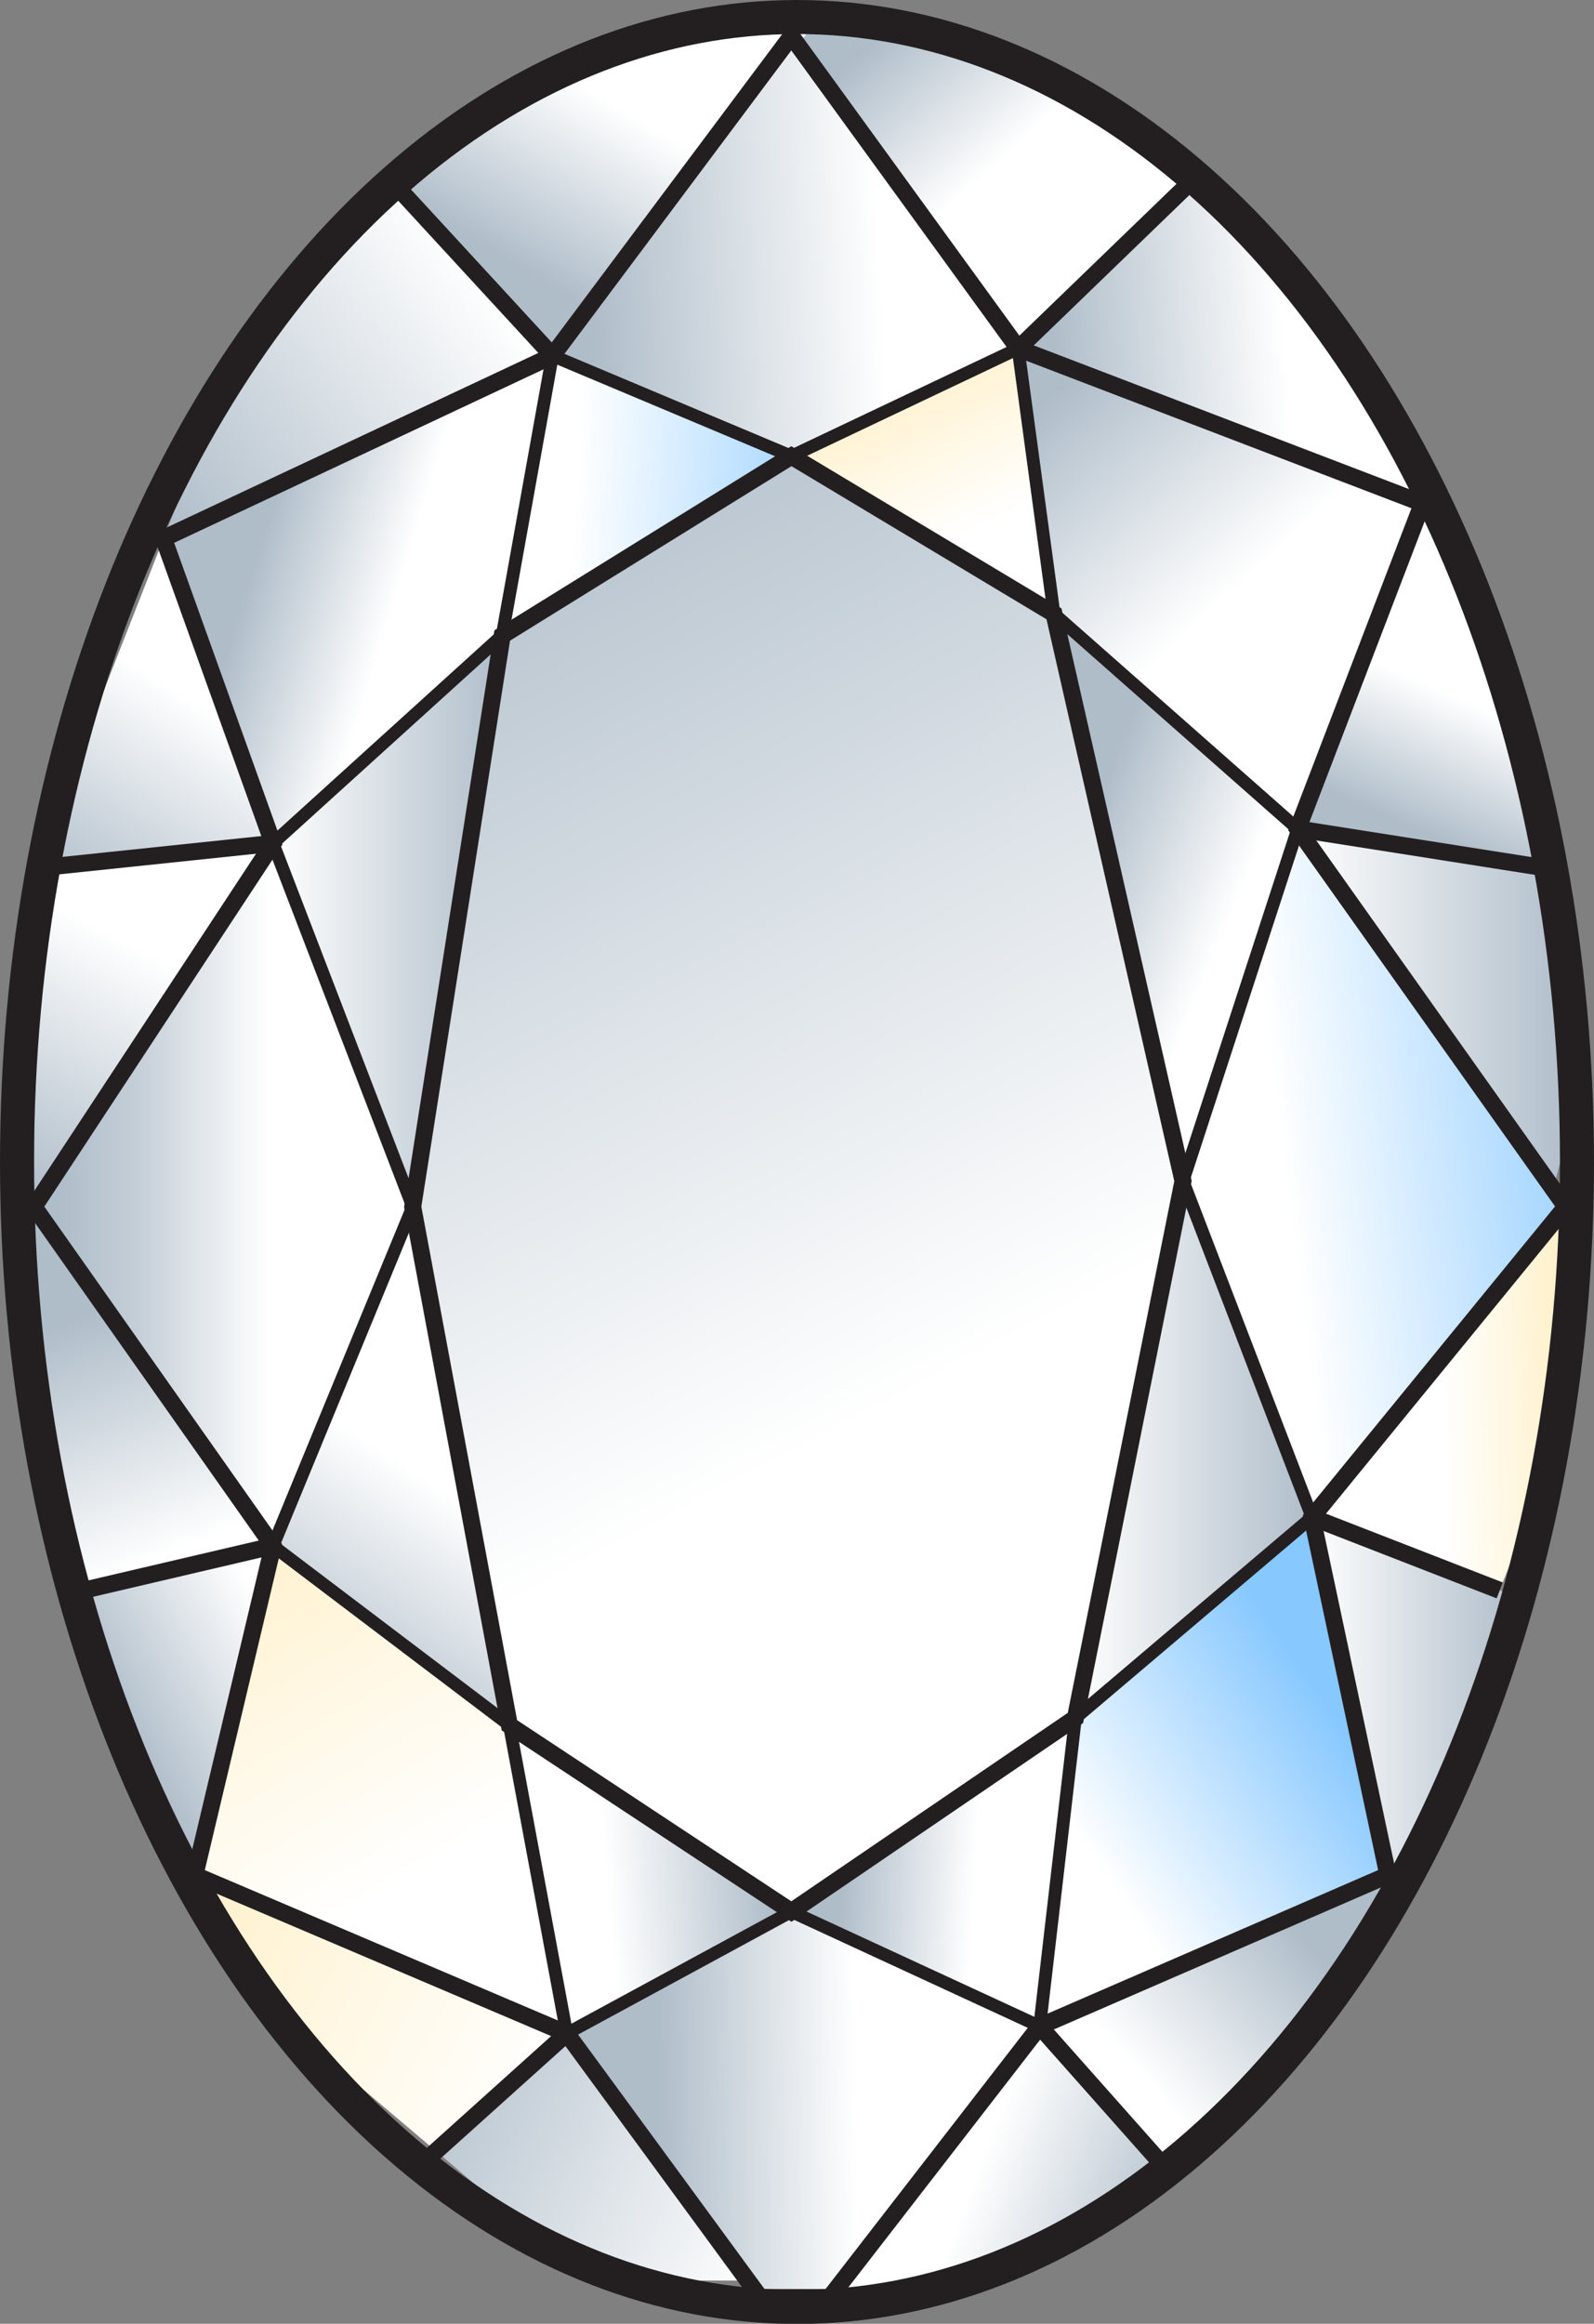 <?xml version="1.0" encoding="UTF-8"?><svg id="b" xmlns="http://www.w3.org/2000/svg" xmlns:xlink="http://www.w3.org/1999/xlink" viewBox="0 0 93.66 136.47"><rect x="0" y="0" width="93.66" height="136.47" fill="#808080" stroke="none"/><defs><style>.al{fill:url(#ad);}.am{fill:url(#ac);}.an{fill:url(#ah);}.ao{fill:url(#aa);}.ap{fill:url(#ag);}.aq{fill:url(#ab);}.ar{fill:url(#aj);}.as{fill:url(#ai);}.at{fill:url(#af);}.au{fill:url(#ae);}.av{fill:url(#u);}.aw{fill:url(#t);}.ax{fill:url(#y);}.ay{fill:url(#w);}.az{fill:url(#x);}.ba{fill:url(#z);}.bb{fill:url(#j);}.bc{fill:url(#g);}.bd{fill:url(#m);}.be{fill:url(#h);}.bf{fill:url(#i);}.bg{fill:url(#q);}.bh{fill:url(#r);}.bi{fill:url(#o);}.bj{fill:url(#p);}.bk{fill:url(#k);}.bl{fill:url(#n);}.bm{fill:url(#l);}.bn{fill:url(#f);}.bo{fill:url(#d);}.bp{fill:url(#s);}.bq{fill:url(#e);}.br{fill:url(#v);}.bs{stroke-width:.75px;}.bs,.bt,.bu{fill:none;stroke:#231f20;stroke-miterlimit:10;}.bt{stroke-width:2px;}</style><linearGradient id="d" x1="27.93" y1="15.68" x2="8.98" y2="30.41" gradientUnits="userSpaceOnUse"><stop offset="0" stop-color="#fff"/><stop offset="1" stop-color="#afbdc9"/></linearGradient><linearGradient id="e" x1="15.66" y1="36.11" x2="4.71" y2="53.37" gradientUnits="userSpaceOnUse"><stop offset=".32" stop-color="#fff"/><stop offset="1" stop-color="#afbdc9"/></linearGradient><linearGradient id="f" x1="9.51" y1="49.37" x2="-1.02" y2="68.74" gradientUnits="userSpaceOnUse"><stop offset=".28" stop-color="#fff"/><stop offset="1" stop-color="#afbdc9"/></linearGradient><linearGradient id="g" x1="10.12" y1="91.23" x2="4.65" y2="77.34" xlink:href="#d"/><linearGradient id="h" x1="16.81" y1="97.04" x2="7.54" y2="102.1" xlink:href="#d"/><linearGradient id="i" x1="36.48" y1="126.49" x2="10.38" y2="113.02" gradientUnits="userSpaceOnUse"><stop offset=".19" stop-color="#fff"/><stop offset="1" stop-color="#fff1cc"/></linearGradient><linearGradient id="j" x1="45.63" y1="132.09" x2="22.89" y2="121.56" xlink:href="#d"/><linearGradient id="k" x1="50.15" y1="125.39" x2="68.61" y2="132.55" gradientUnits="userSpaceOnUse"><stop offset=".38" stop-color="#fff"/><stop offset="1" stop-color="#afbdc9"/></linearGradient><linearGradient id="l" x1="66.75" y1="121.55" x2="76.23" y2="113.34" xlink:href="#d"/><linearGradient id="m" x1="77.09" y1="100.61" x2="89.22" y2="100.61" xlink:href="#d"/><linearGradient id="n" x1="83.11" y1="81.25" x2="91.6" y2="81.01" xlink:href="#i"/><linearGradient id="o" x1="76.25" y1="59.78" x2="92.46" y2="59.78" xlink:href="#d"/><linearGradient id="p" x1="89.68" y1="33.12" x2="82.84" y2="48.6" gradientUnits="userSpaceOnUse"><stop offset=".52" stop-color="#fff"/><stop offset="1" stop-color="#afbdc9"/></linearGradient><linearGradient id="q" x1="75.48" y1="20.31" x2="51.74" y2="21.92" gradientUnits="userSpaceOnUse"><stop offset="0" stop-color="#fff"/><stop offset=".57" stop-color="#afbdc9"/></linearGradient><linearGradient id="r" x1="59.24" y1="9.04" x2="52.42" y2="1.5" xlink:href="#d"/><linearGradient id="s" x1="35.64" y1="5.85" x2="30" y2="15.38" xlink:href="#d"/><linearGradient id="t" x1="23.33" y1="34.93" x2="15.12" y2="32.4" xlink:href="#d"/><linearGradient id="u" x1="21.09" y1="70.16" x2="3.4" y2="70.16" gradientUnits="userSpaceOnUse"><stop offset=".3" stop-color="#fff"/><stop offset=".74" stop-color="#c4ced7"/><stop offset="1" stop-color="#afbdc9"/></linearGradient><linearGradient id="v" x1="26.37" y1="115.23" x2="12.05" y2="91.23" xlink:href="#i"/><linearGradient id="w" x1="54.79" y1="123.52" x2="35.21" y2="123.73" gradientUnits="userSpaceOnUse"><stop offset=".23" stop-color="#fff"/><stop offset=".82" stop-color="#afbdc9"/></linearGradient><linearGradient id="x" x1="64.52" y1="109.63" x2="78.2" y2="100.37" gradientUnits="userSpaceOnUse"><stop offset="0" stop-color="#fff"/><stop offset="1" stop-color="#87c8ff"/></linearGradient><linearGradient id="y" x1="75.48" y1="69.04" x2="96.64" y2="66.39" xlink:href="#x"/><linearGradient id="z" x1="76.62" y1="37.57" x2="62.73" y2="22.41" gradientUnits="userSpaceOnUse"><stop offset=".24" stop-color="#fff"/><stop offset="1" stop-color="#afbdc9"/></linearGradient><linearGradient id="aa" x1="51.68" y1="14.17" x2="34.63" y2="15.12" xlink:href="#d"/><linearGradient id="ab" x1="16.04" y1="54.09" x2="29.51" y2="54.09" xlink:href="#d"/><linearGradient id="ac" x1="32.42" y1="110.3" x2="45.26" y2="109.25" gradientUnits="userSpaceOnUse"><stop offset=".25" stop-color="#fff"/><stop offset="1" stop-color="#afbdc9"/></linearGradient><linearGradient id="ad" x1="63.19" y1="85.13" x2="77.09" y2="85.13" xlink:href="#d"/><linearGradient id="ae" x1="71.76" y1="55.21" x2="62.6" y2="51.42" xlink:href="#d"/><linearGradient id="af" x1="30.8" y1="29.09" x2="51.96" y2="30.35" gradientUnits="userSpaceOnUse"><stop offset=".14" stop-color="#fff"/><stop offset="1" stop-color="#87c8ff"/></linearGradient><linearGradient id="ag" x1="58.12" y1="33.54" x2="52.43" y2="22.17" xlink:href="#i"/><linearGradient id="ah" x1="61.31" y1="109.9" x2="49.52" y2="109.27" gradientUnits="userSpaceOnUse"><stop offset=".34" stop-color="#fff"/><stop offset="1" stop-color="#afbdc9"/></linearGradient><linearGradient id="ai" x1="53.06" y1="82.17" x2="24.01" y2="27.23" xlink:href="#d"/><linearGradient id="aj" x1="30.11" y1="81.53" x2="16.85" y2="101.53" xlink:href="#u"/></defs><g id="c"><polygon class="bo" points="32.46 20.89 9.61 31.62 13.92 20.65 23.14 10.67 32.46 20.89"/><polygon class="bq" points="16.04 49.53 2 51 9.61 31.62 16.04 49.53"/><polygon class="bn" points="16.04 49.53 2 70.87 2 51 16.04 49.53"/><polygon class="bc" points="16.04 90.79 4.88 93.39 2 86.05 2 70.87 16.04 90.79"/><polygon class="be" points="16.04 90.79 11.45 110.12 4.88 93.39 16.04 90.79"/><polygon class="bf" points="33.3 119.42 25.56 126.28 13.92 116.41 11.45 110.12 33.3 119.42"/><polygon class="bb" points="44.67 133.93 34.58 133.93 25.56 126.28 33.3 119.42 44.67 133.93"/><polygon class="bk" points="68.5 127.5 58.42 133.93 48.75 135.47 61.09 119 68.5 127.5"/><polygon class="bm" points="81.55 110.12 79.08 116.41 68.5 127.5 61.09 119 81.55 110.12"/><polygon class="bd" points="89.22 93.82 82.55 112.12 77.09 89.1 89.22 93.82"/><polygon class="bl" points="92.66 68.7 91 86.05 88.12 93.39 77.09 89.1 92.66 68.7"/><polygon class="bi" points="91 51 92.46 65.21 91 70.87 76.25 48.68 91 51"/><polygon class="bj" points="91 51 76.25 48.68 83.25 26.79 91 51"/><polygon class="bg" points="83.62 29.98 59.83 20.47 70.26 10.44 79.08 20.65 83.62 29.98"/><polygon class="bh" points="70.26 10.44 59.83 20.47 44.67 .74 58.42 3.12 70.26 10.44"/><polygon class="bp" points="48.15 1.03 32.46 20.89 23.14 10.67 34.58 3.12 48.15 1.03"/><polygon class="aw" points="32.46 20.89 29.51 37.31 16.04 49.53 9.61 31.62 32.46 20.89"/><polygon class="av" points="24.25 70.87 16.04 90.79 2 70.87 16.04 49.53 24.25 70.87"/><polygon class="br" points="33.3 119.42 11.45 110.12 16.04 90.79 29.93 101.31 33.3 119.42"/><polygon class="ay" points="61.09 119 48.75 134.93 44.67 134.93 33.3 119.42 46.5 112.26 61.09 119"/><polygon class="az" points="81.55 110.12 61.09 119 63.19 100.89 77.09 89.1 81.55 110.12"/><polygon class="ax" points="92 70.87 77.09 89.1 69.51 69.36 76.25 48.68 92 70.87"/><polygon class="ba" points="82.58 29.56 76.25 48.68 61.93 36.05 59.83 20.47 82.58 29.56"/><polygon class="ao" points="59.83 20.47 46.5 26.79 32.46 20.89 46.5 2.12 59.83 20.47"/><polygon class="aq" points="29.51 37.31 24.25 70.87 16.04 49.53 29.51 37.31"/><polygon class="am" points="46.5 112.26 33.3 119.42 29.93 101.31 46.5 112.26"/><polygon class="al" points="77.09 89.1 63.19 100.89 69.51 69.36 77.09 89.1"/><polygon class="au" points="76.25 48.68 69.51 69.36 61.93 36.05 76.25 48.68"/><polygon class="at" points="46.5 26.79 29.51 37.31 32.46 20.89 46.5 26.79"/><polygon class="ap" points="61.93 36.05 46.5 26.79 59.83 20.47 61.93 36.05"/><polygon class="an" points="63.19 100.89 61.09 119 46.5 112.26 63.19 100.89"/><polygon class="as" points="69.51 69.36 63.19 100.89 46.5 112.26 29.93 101.31 24.25 70.87 29.51 37.31 46.5 26.79 61.93 36.05 69.51 69.36"/><polygon class="ar" points="24.25 70.87 29.93 101.31 16.04 90.79 24.25 70.87"/></g><g id="ak"><polygon class="bu" points="46.5 2.12 32.46 20.89 9.61 31.62 16.04 49.53 2 70.87 16.04 90.79 11.45 110.12 33.3 119.42 44.67 134.93 48.75 134.93 61.09 119 81.55 110.12 77.09 89.11 92 70.87 76.25 48.68 83.58 29.56 59.83 20.47 46.5 2.12"/><polygon class="bs" points="32.46 20.89 29.51 37.31 16.04 49.52 24.25 70.87 16.04 90.79 29.93 101.31 33.3 119.42 46.5 112.26 61.09 119 63.19 100.89 77.09 89.1 69.51 69.36 76.25 48.68 61.93 36.05 59.82 20.47 46.5 26.79 32.46 20.89"/><polygon class="bu" points="46.5 26.79 29.51 37.32 24.25 70.87 29.93 101.32 46.5 112.26 63.19 100.89 69.51 69.36 61.93 36.05 46.5 26.79"/><line class="bu" x1="16.04" y1="90.79" x2="4.88" y2="93.4"/><line class="bu" x1="16.04" y1="49.53" x2="2" y2="51"/><line class="bu" x1="32.46" y1="20.89" x2="23.25" y2="10.89"/><line class="bu" x1="59.83" y1="20.47" x2="69.75" y2="10.89"/><line class="bu" x1="76.25" y1="48.68" x2="91" y2="51"/><line class="bu" x1="77.09" y1="89.11" x2="88.12" y2="93.4"/><line class="bu" x1="61.09" y1="119" x2="68.44" y2="127.28"/><line class="bu" x1="33.3" y1="119.42" x2="24.56" y2="127.28"/><ellipse class="bt" cx="46.83" cy="68.24" rx="45.83" ry="67.24"/></g></svg>